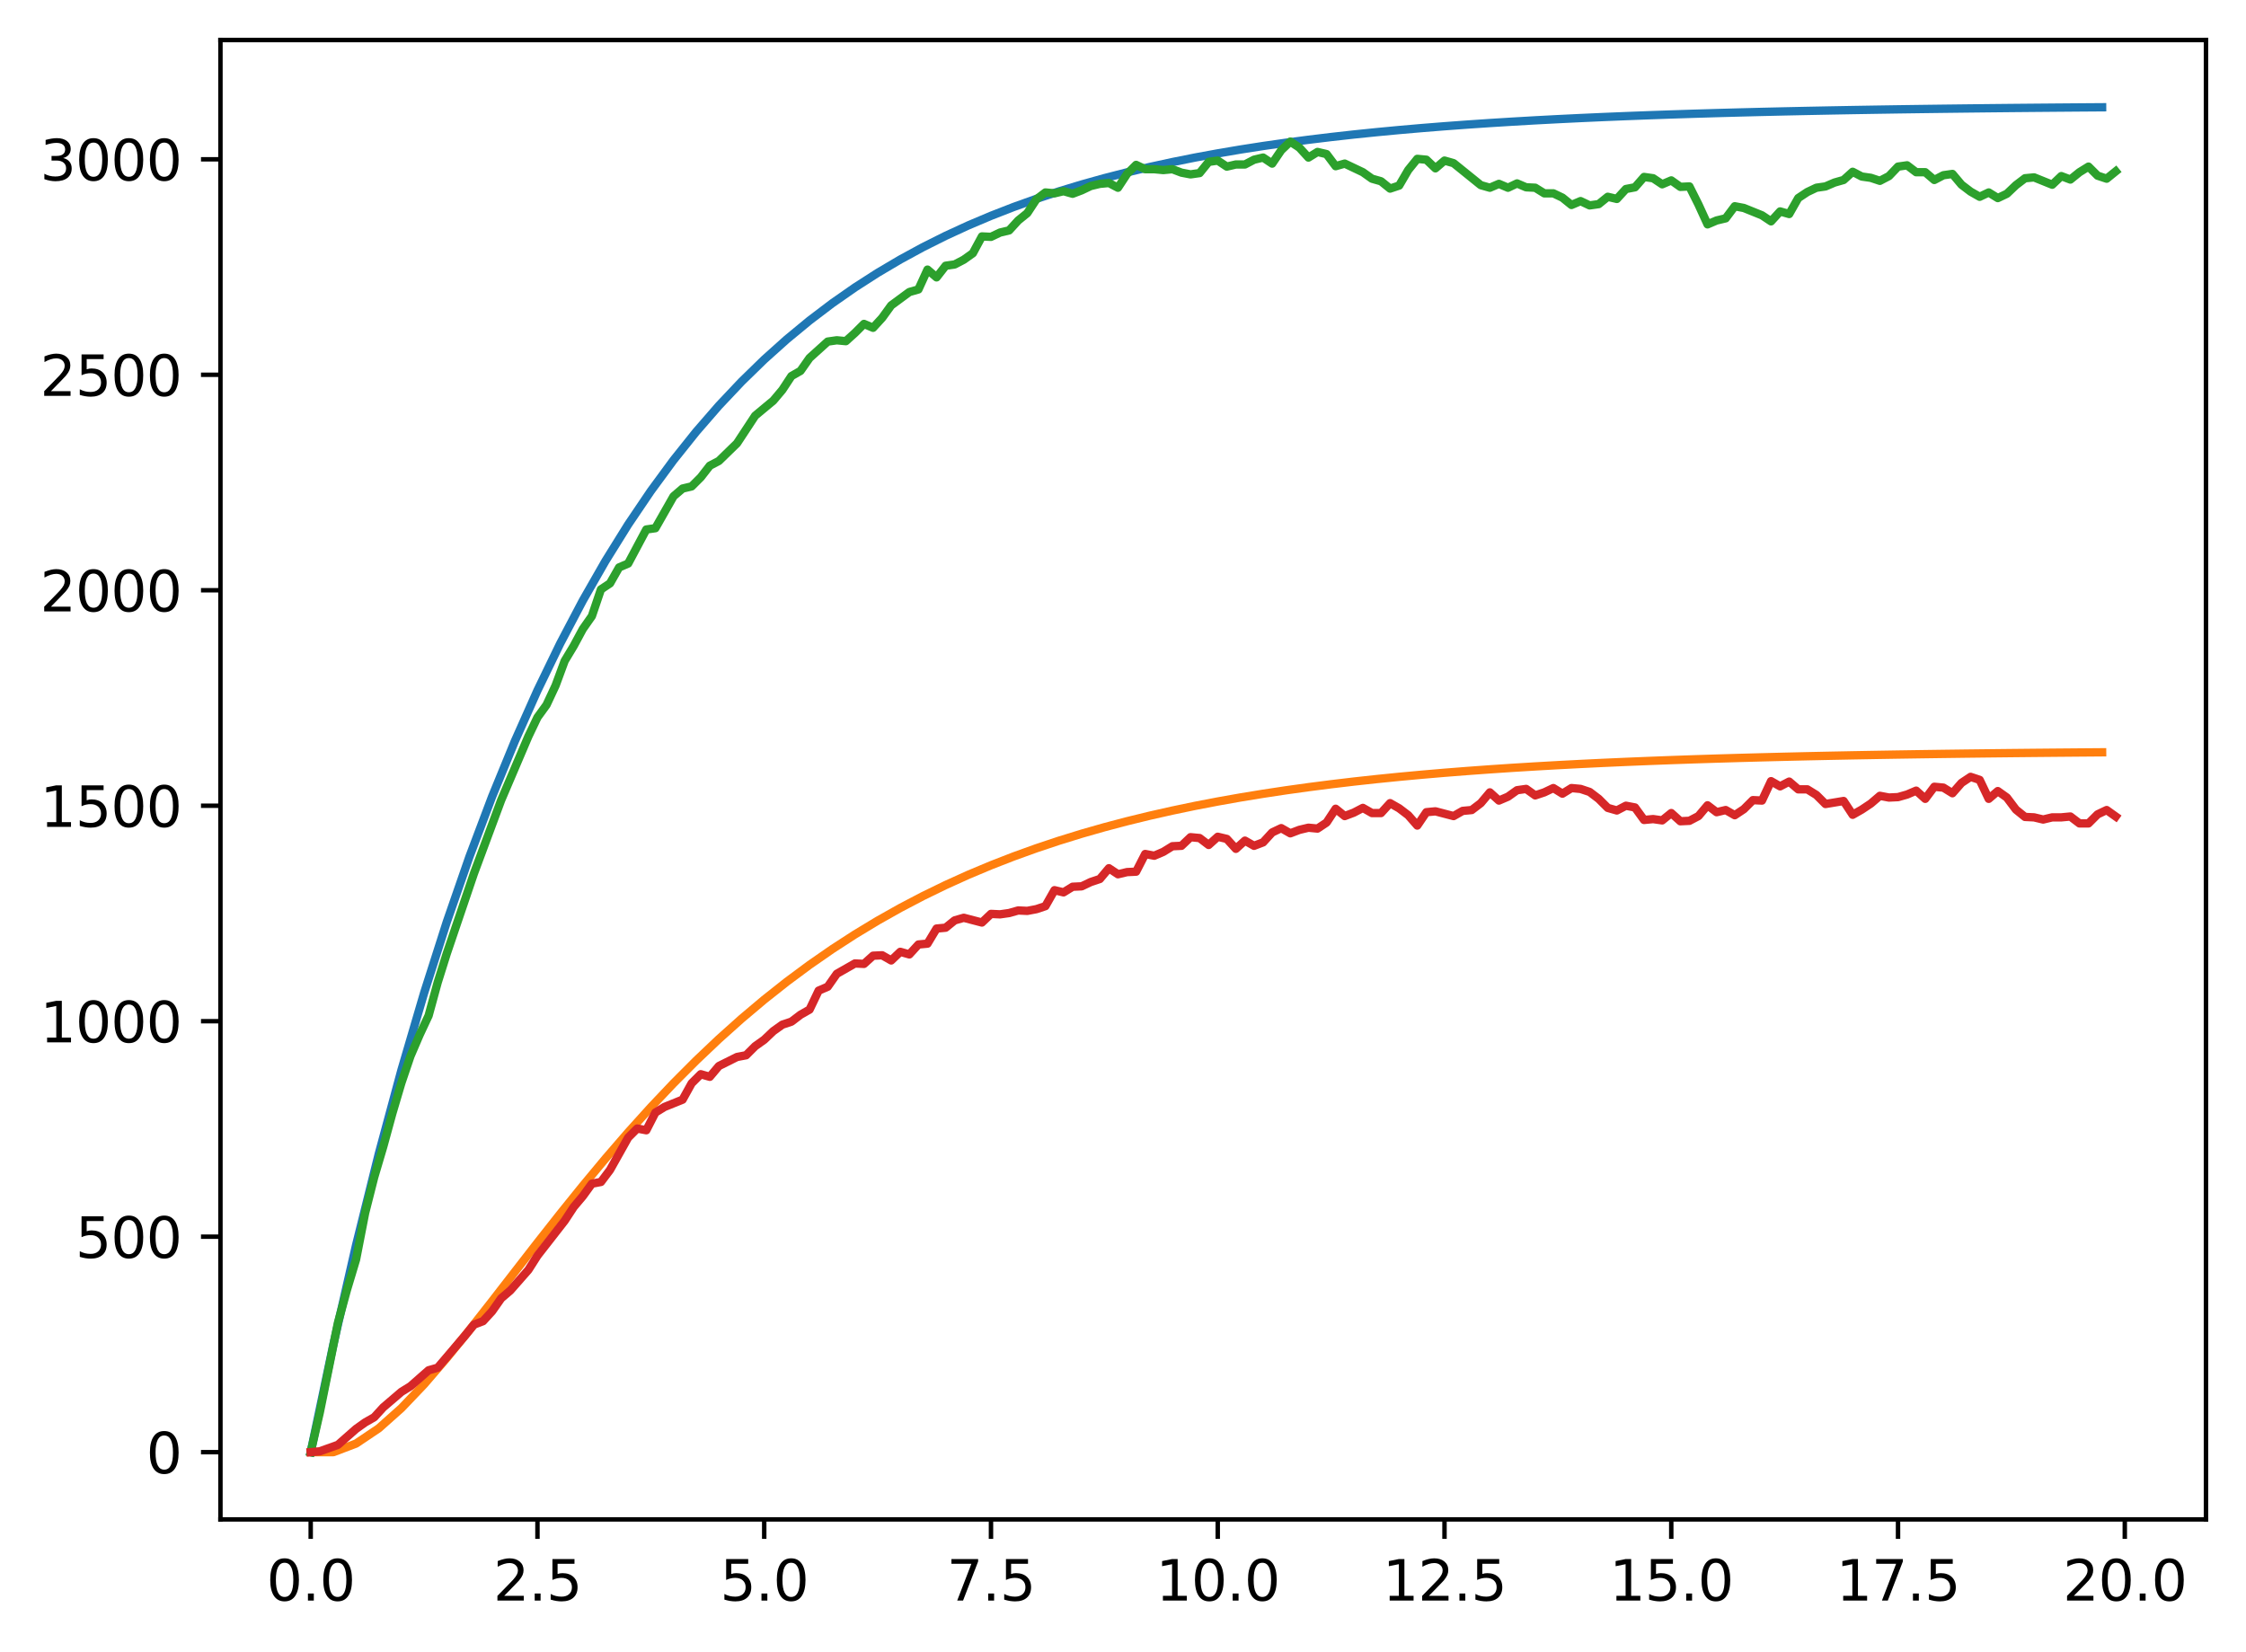 <?xml version="1.0" encoding="utf-8" standalone="no"?>
<!DOCTYPE svg PUBLIC "-//W3C//DTD SVG 1.1//EN"
  "http://www.w3.org/Graphics/SVG/1.1/DTD/svg11.dtd">
<svg xmlns:xlink="http://www.w3.org/1999/xlink" width="403.97pt" height="297.19pt" viewBox="0 0 403.97 297.19" xmlns="http://www.w3.org/2000/svg" version="1.1">
 <defs>
  <style type="text/css">*{stroke-linejoin: round; stroke-linecap: butt}</style>
 </defs>
 <g id="figure_1">
  <g id="patch_1">
   <path d="M 0 297.19 
L 403.97 297.19 
L 403.97 0 
L 0 0 
z
" style="fill: #ffffff"/>
  </g>
  <g id="axes_1">
   <g id="patch_2">
    <path d="M 39.65 273.312 
L 396.77 273.312 
L 396.77 7.2 
L 39.65 7.2 
z
" style="fill: #ffffff"/>
   </g>
   <g id="matplotlib.axis_1">
    <g id="xtick_1">
     <g id="line2d_1">
      <defs>
       <path id="m2750e94f93" d="M 0 0 
L 0 3.5 
" style="stroke: #000000; stroke-width: 0.8"/>
      </defs>
      <g>
       <use xlink:href="#m2750e94f93" x="55.883" y="273.312" style="stroke: #000000; stroke-width: 0.8"/>
      </g>
     </g>
     <g id="text_1">
      <!-- 0.0 -->
      <g transform="translate(47.931 287.91) scale(0.1 -0.1)">
       <defs>
        <path id="DejaVuSans-30" d="M 2034 4250 
Q 1547 4250 1301 3770 
Q 1056 3291 1056 2328 
Q 1056 1369 1301 889 
Q 1547 409 2034 409 
Q 2525 409 2770 889 
Q 3016 1369 3016 2328 
Q 3016 3291 2770 3770 
Q 2525 4250 2034 4250 
z
M 2034 4750 
Q 2819 4750 3233 4129 
Q 3647 3509 3647 2328 
Q 3647 1150 3233 529 
Q 2819 -91 2034 -91 
Q 1250 -91 836 529 
Q 422 1150 422 2328 
Q 422 3509 836 4129 
Q 1250 4750 2034 4750 
z
" transform="scale(0.016)"/>
        <path id="DejaVuSans-2e" d="M 684 794 
L 1344 794 
L 1344 0 
L 684 0 
L 684 794 
z
" transform="scale(0.016)"/>
       </defs>
       <use xlink:href="#DejaVuSans-30"/>
       <use xlink:href="#DejaVuSans-2e" x="63.623"/>
       <use xlink:href="#DejaVuSans-30" x="95.41"/>
      </g>
     </g>
    </g>
    <g id="xtick_2">
     <g id="line2d_2">
      <g>
       <use xlink:href="#m2750e94f93" x="96.668" y="273.312" style="stroke: #000000; stroke-width: 0.8"/>
      </g>
     </g>
     <g id="text_2">
      <!-- 2.5 -->
      <g transform="translate(88.717 287.91) scale(0.1 -0.1)">
       <defs>
        <path id="DejaVuSans-32" d="M 1228 531 
L 3431 531 
L 3431 0 
L 469 0 
L 469 531 
Q 828 903 1448 1529 
Q 2069 2156 2228 2338 
Q 2531 2678 2651 2914 
Q 2772 3150 2772 3378 
Q 2772 3750 2511 3984 
Q 2250 4219 1831 4219 
Q 1534 4219 1204 4116 
Q 875 4013 500 3803 
L 500 4441 
Q 881 4594 1212 4672 
Q 1544 4750 1819 4750 
Q 2544 4750 2975 4387 
Q 3406 4025 3406 3419 
Q 3406 3131 3298 2873 
Q 3191 2616 2906 2266 
Q 2828 2175 2409 1742 
Q 1991 1309 1228 531 
z
" transform="scale(0.016)"/>
        <path id="DejaVuSans-35" d="M 691 4666 
L 3169 4666 
L 3169 4134 
L 1269 4134 
L 1269 2991 
Q 1406 3038 1543 3061 
Q 1681 3084 1819 3084 
Q 2600 3084 3056 2656 
Q 3513 2228 3513 1497 
Q 3513 744 3044 326 
Q 2575 -91 1722 -91 
Q 1428 -91 1123 -41 
Q 819 9 494 109 
L 494 744 
Q 775 591 1075 516 
Q 1375 441 1709 441 
Q 2250 441 2565 725 
Q 2881 1009 2881 1497 
Q 2881 1984 2565 2268 
Q 2250 2553 1709 2553 
Q 1456 2553 1204 2497 
Q 953 2441 691 2322 
L 691 4666 
z
" transform="scale(0.016)"/>
       </defs>
       <use xlink:href="#DejaVuSans-32"/>
       <use xlink:href="#DejaVuSans-2e" x="63.623"/>
       <use xlink:href="#DejaVuSans-35" x="95.41"/>
      </g>
     </g>
    </g>
    <g id="xtick_3">
     <g id="line2d_3">
      <g>
       <use xlink:href="#m2750e94f93" x="137.454" y="273.312" style="stroke: #000000; stroke-width: 0.8"/>
      </g>
     </g>
     <g id="text_3">
      <!-- 5.0 -->
      <g transform="translate(129.503 287.91) scale(0.1 -0.1)">
       <use xlink:href="#DejaVuSans-35"/>
       <use xlink:href="#DejaVuSans-2e" x="63.623"/>
       <use xlink:href="#DejaVuSans-30" x="95.41"/>
      </g>
     </g>
    </g>
    <g id="xtick_4">
     <g id="line2d_4">
      <g>
       <use xlink:href="#m2750e94f93" x="178.24" y="273.312" style="stroke: #000000; stroke-width: 0.8"/>
      </g>
     </g>
     <g id="text_4">
      <!-- 7.5 -->
      <g transform="translate(170.288 287.91) scale(0.1 -0.1)">
       <defs>
        <path id="DejaVuSans-37" d="M 525 4666 
L 3525 4666 
L 3525 4397 
L 1831 0 
L 1172 0 
L 2766 4134 
L 525 4134 
L 525 4666 
z
" transform="scale(0.016)"/>
       </defs>
       <use xlink:href="#DejaVuSans-37"/>
       <use xlink:href="#DejaVuSans-2e" x="63.623"/>
       <use xlink:href="#DejaVuSans-35" x="95.41"/>
      </g>
     </g>
    </g>
    <g id="xtick_5">
     <g id="line2d_5">
      <g>
       <use xlink:href="#m2750e94f93" x="219.026" y="273.312" style="stroke: #000000; stroke-width: 0.8"/>
      </g>
     </g>
     <g id="text_5">
      <!-- 10.0 -->
      <g transform="translate(207.893 287.91) scale(0.1 -0.1)">
       <defs>
        <path id="DejaVuSans-31" d="M 794 531 
L 1825 531 
L 1825 4091 
L 703 3866 
L 703 4441 
L 1819 4666 
L 2450 4666 
L 2450 531 
L 3481 531 
L 3481 0 
L 794 0 
L 794 531 
z
" transform="scale(0.016)"/>
       </defs>
       <use xlink:href="#DejaVuSans-31"/>
       <use xlink:href="#DejaVuSans-30" x="63.623"/>
       <use xlink:href="#DejaVuSans-2e" x="127.246"/>
       <use xlink:href="#DejaVuSans-30" x="159.033"/>
      </g>
     </g>
    </g>
    <g id="xtick_6">
     <g id="line2d_6">
      <g>
       <use xlink:href="#m2750e94f93" x="259.811" y="273.312" style="stroke: #000000; stroke-width: 0.8"/>
      </g>
     </g>
     <g id="text_6">
      <!-- 12.5 -->
      <g transform="translate(248.679 287.91) scale(0.1 -0.1)">
       <use xlink:href="#DejaVuSans-31"/>
       <use xlink:href="#DejaVuSans-32" x="63.623"/>
       <use xlink:href="#DejaVuSans-2e" x="127.246"/>
       <use xlink:href="#DejaVuSans-35" x="159.033"/>
      </g>
     </g>
    </g>
    <g id="xtick_7">
     <g id="line2d_7">
      <g>
       <use xlink:href="#m2750e94f93" x="300.597" y="273.312" style="stroke: #000000; stroke-width: 0.8"/>
      </g>
     </g>
     <g id="text_7">
      <!-- 15.0 -->
      <g transform="translate(289.464 287.91) scale(0.1 -0.1)">
       <use xlink:href="#DejaVuSans-31"/>
       <use xlink:href="#DejaVuSans-35" x="63.623"/>
       <use xlink:href="#DejaVuSans-2e" x="127.246"/>
       <use xlink:href="#DejaVuSans-30" x="159.033"/>
      </g>
     </g>
    </g>
    <g id="xtick_8">
     <g id="line2d_8">
      <g>
       <use xlink:href="#m2750e94f93" x="341.383" y="273.312" style="stroke: #000000; stroke-width: 0.8"/>
      </g>
     </g>
     <g id="text_8">
      <!-- 17.5 -->
      <g transform="translate(330.25 287.91) scale(0.1 -0.1)">
       <use xlink:href="#DejaVuSans-31"/>
       <use xlink:href="#DejaVuSans-37" x="63.623"/>
       <use xlink:href="#DejaVuSans-2e" x="127.246"/>
       <use xlink:href="#DejaVuSans-35" x="159.033"/>
      </g>
     </g>
    </g>
    <g id="xtick_9">
     <g id="line2d_9">
      <g>
       <use xlink:href="#m2750e94f93" x="382.169" y="273.312" style="stroke: #000000; stroke-width: 0.8"/>
      </g>
     </g>
     <g id="text_9">
      <!-- 20.0 -->
      <g transform="translate(371.036 287.91) scale(0.1 -0.1)">
       <use xlink:href="#DejaVuSans-32"/>
       <use xlink:href="#DejaVuSans-30" x="63.623"/>
       <use xlink:href="#DejaVuSans-2e" x="127.246"/>
       <use xlink:href="#DejaVuSans-30" x="159.033"/>
      </g>
     </g>
    </g>
   </g>
   <g id="matplotlib.axis_2">
    <g id="ytick_1">
     <g id="line2d_10">
      <defs>
       <path id="mcad15042c0" d="M 0 0 
L -3.5 0 
" style="stroke: #000000; stroke-width: 0.8"/>
      </defs>
      <g>
       <use xlink:href="#mcad15042c0" x="39.65" y="261.216" style="stroke: #000000; stroke-width: 0.8"/>
      </g>
     </g>
     <g id="text_10">
      <!-- 0 -->
      <g transform="translate(26.288 265.015) scale(0.1 -0.1)">
       <use xlink:href="#DejaVuSans-30"/>
      </g>
     </g>
    </g>
    <g id="ytick_2">
     <g id="line2d_11">
      <g>
       <use xlink:href="#mcad15042c0" x="39.65" y="222.455" style="stroke: #000000; stroke-width: 0.8"/>
      </g>
     </g>
     <g id="text_11">
      <!-- 500 -->
      <g transform="translate(13.562 226.255) scale(0.1 -0.1)">
       <use xlink:href="#DejaVuSans-35"/>
       <use xlink:href="#DejaVuSans-30" x="63.623"/>
       <use xlink:href="#DejaVuSans-30" x="127.246"/>
      </g>
     </g>
    </g>
    <g id="ytick_3">
     <g id="line2d_12">
      <g>
       <use xlink:href="#mcad15042c0" x="39.65" y="183.695" style="stroke: #000000; stroke-width: 0.8"/>
      </g>
     </g>
     <g id="text_12">
      <!-- 1000 -->
      <g transform="translate(7.2 187.494) scale(0.1 -0.1)">
       <use xlink:href="#DejaVuSans-31"/>
       <use xlink:href="#DejaVuSans-30" x="63.623"/>
       <use xlink:href="#DejaVuSans-30" x="127.246"/>
       <use xlink:href="#DejaVuSans-30" x="190.869"/>
      </g>
     </g>
    </g>
    <g id="ytick_4">
     <g id="line2d_13">
      <g>
       <use xlink:href="#mcad15042c0" x="39.65" y="144.934" style="stroke: #000000; stroke-width: 0.8"/>
      </g>
     </g>
     <g id="text_13">
      <!-- 1500 -->
      <g transform="translate(7.2 148.733) scale(0.1 -0.1)">
       <use xlink:href="#DejaVuSans-31"/>
       <use xlink:href="#DejaVuSans-35" x="63.623"/>
       <use xlink:href="#DejaVuSans-30" x="127.246"/>
       <use xlink:href="#DejaVuSans-30" x="190.869"/>
      </g>
     </g>
    </g>
    <g id="ytick_5">
     <g id="line2d_14">
      <g>
       <use xlink:href="#mcad15042c0" x="39.65" y="106.174" style="stroke: #000000; stroke-width: 0.8"/>
      </g>
     </g>
     <g id="text_14">
      <!-- 2000 -->
      <g transform="translate(7.2 109.973) scale(0.1 -0.1)">
       <use xlink:href="#DejaVuSans-32"/>
       <use xlink:href="#DejaVuSans-30" x="63.623"/>
       <use xlink:href="#DejaVuSans-30" x="127.246"/>
       <use xlink:href="#DejaVuSans-30" x="190.869"/>
      </g>
     </g>
    </g>
    <g id="ytick_6">
     <g id="line2d_15">
      <g>
       <use xlink:href="#mcad15042c0" x="39.65" y="67.413" style="stroke: #000000; stroke-width: 0.8"/>
      </g>
     </g>
     <g id="text_15">
      <!-- 2500 -->
      <g transform="translate(7.2 71.212) scale(0.1 -0.1)">
       <use xlink:href="#DejaVuSans-32"/>
       <use xlink:href="#DejaVuSans-35" x="63.623"/>
       <use xlink:href="#DejaVuSans-30" x="127.246"/>
       <use xlink:href="#DejaVuSans-30" x="190.869"/>
      </g>
     </g>
    </g>
    <g id="ytick_7">
     <g id="line2d_16">
      <g>
       <use xlink:href="#mcad15042c0" x="39.65" y="28.652" style="stroke: #000000; stroke-width: 0.8"/>
      </g>
     </g>
     <g id="text_16">
      <!-- 3000 -->
      <g transform="translate(7.2 32.452) scale(0.1 -0.1)">
       <defs>
        <path id="DejaVuSans-33" d="M 2597 2516 
Q 3050 2419 3304 2112 
Q 3559 1806 3559 1356 
Q 3559 666 3084 287 
Q 2609 -91 1734 -91 
Q 1441 -91 1130 -33 
Q 819 25 488 141 
L 488 750 
Q 750 597 1062 519 
Q 1375 441 1716 441 
Q 2309 441 2620 675 
Q 2931 909 2931 1356 
Q 2931 1769 2642 2001 
Q 2353 2234 1838 2234 
L 1294 2234 
L 1294 2753 
L 1863 2753 
Q 2328 2753 2575 2939 
Q 2822 3125 2822 3475 
Q 2822 3834 2567 4026 
Q 2313 4219 1838 4219 
Q 1578 4219 1281 4162 
Q 984 4106 628 3988 
L 628 4550 
Q 988 4650 1302 4700 
Q 1616 4750 1894 4750 
Q 2613 4750 3031 4423 
Q 3450 4097 3450 3541 
Q 3450 3153 3228 2886 
Q 3006 2619 2597 2516 
z
" transform="scale(0.016)"/>
       </defs>
       <use xlink:href="#DejaVuSans-33"/>
       <use xlink:href="#DejaVuSans-30" x="63.623"/>
       <use xlink:href="#DejaVuSans-30" x="127.246"/>
       <use xlink:href="#DejaVuSans-30" x="190.869"/>
      </g>
     </g>
    </g>
   </g>
   <g id="line2d_17">
    <path d="M 55.883 261.216 
L 59.961 241.836 
L 64.04 224.006 
L 68.118 207.602 
L 72.197 192.511 
L 76.276 178.627 
L 80.354 165.854 
L 84.433 154.103 
L 88.511 143.291 
L 92.59 133.345 
L 96.668 124.194 
L 100.747 115.776 
L 104.826 108.031 
L 108.904 100.905 
L 112.983 94.35 
L 117.061 88.319 
L 121.14 82.77 
L 125.218 77.666 
L 129.297 72.969 
L 133.376 68.649 
L 137.454 64.674 
L 141.533 61.017 
L 145.611 57.653 
L 149.69 54.557 
L 153.769 51.71 
L 157.847 49.09 
L 161.926 46.68 
L 166.004 44.462 
L 170.083 42.422 
L 174.161 40.545 
L 178.24 38.819 
L 182.319 37.23 
L 186.397 35.769 
L 190.476 34.424 
L 194.554 33.187 
L 198.633 32.049 
L 202.711 31.002 
L 206.79 30.039 
L 210.869 29.153 
L 214.947 28.338 
L 219.026 27.588 
L 223.104 26.898 
L 227.183 26.263 
L 231.261 25.679 
L 235.34 25.141 
L 239.419 24.647 
L 243.497 24.192 
L 247.576 23.774 
L 251.654 23.389 
L 255.733 23.035 
L 259.811 22.709 
L 263.89 22.409 
L 267.969 22.133 
L 272.047 21.88 
L 276.126 21.646 
L 280.204 21.432 
L 284.283 21.234 
L 288.361 21.052 
L 292.44 20.885 
L 296.519 20.731 
L 300.597 20.59 
L 304.676 20.46 
L 308.754 20.34 
L 312.833 20.23 
L 316.912 20.128 
L 320.99 20.035 
L 325.069 19.949 
L 329.147 19.87 
L 333.226 19.797 
L 337.304 19.731 
L 341.383 19.669 
L 345.462 19.613 
L 349.54 19.561 
L 353.619 19.513 
L 357.697 19.469 
L 361.776 19.428 
L 365.854 19.391 
L 369.933 19.357 
L 374.012 19.325 
L 378.09 19.296 
" clip-path="url(#pdcd331a44c)" style="fill: none; stroke: #1f77b4; stroke-width: 1.5; stroke-linecap: square"/>
   </g>
   <g id="line2d_18">
    <path d="M 55.883 261.216 
L 59.961 261.216 
L 64.04 259.666 
L 68.118 256.927 
L 72.197 253.296 
L 76.276 249.015 
L 80.354 244.281 
L 84.433 239.252 
L 88.511 234.054 
L 92.59 228.789 
L 96.668 223.537 
L 100.747 218.359 
L 104.826 213.303 
L 108.904 208.402 
L 112.983 203.684 
L 117.061 199.166 
L 121.14 194.859 
L 125.218 190.769 
L 129.297 186.899 
L 133.376 183.247 
L 137.454 179.81 
L 141.533 176.582 
L 145.611 173.558 
L 149.69 170.728 
L 153.769 168.085 
L 157.847 165.62 
L 161.926 163.324 
L 166.004 161.188 
L 170.083 159.202 
L 174.161 157.357 
L 178.24 155.646 
L 182.319 154.059 
L 186.397 152.589 
L 190.476 151.227 
L 194.554 149.967 
L 198.633 148.802 
L 202.711 147.724 
L 206.79 146.728 
L 210.869 145.808 
L 214.947 144.958 
L 219.026 144.173 
L 223.104 143.449 
L 227.183 142.781 
L 231.261 142.164 
L 235.34 141.596 
L 239.419 141.072 
L 243.497 140.588 
L 247.576 140.143 
L 251.654 139.732 
L 255.733 139.354 
L 259.811 139.005 
L 263.89 138.684 
L 267.969 138.388 
L 272.047 138.115 
L 276.126 137.865 
L 280.204 137.633 
L 284.283 137.421 
L 288.361 137.225 
L 292.44 137.044 
L 296.519 136.878 
L 300.597 136.725 
L 304.676 136.584 
L 308.754 136.455 
L 312.833 136.336 
L 316.912 136.226 
L 320.99 136.125 
L 325.069 136.032 
L 329.147 135.946 
L 333.226 135.867 
L 337.304 135.795 
L 341.383 135.728 
L 345.462 135.667 
L 349.54 135.61 
L 353.619 135.558 
L 357.697 135.511 
L 361.776 135.467 
L 365.854 135.426 
L 369.933 135.389 
L 374.012 135.355 
L 378.09 135.323 
" clip-path="url(#pdcd331a44c)" style="fill: none; stroke: #ff7f0e; stroke-width: 1.5; stroke-linecap: square"/>
   </g>
   <g id="line2d_19">
    <path d="M 55.883 261.216 
L 57.514 254.084 
L 60.777 237.96 
L 62.408 231.99 
L 64.04 226.564 
L 65.671 218.192 
L 67.303 211.757 
L 68.934 206.253 
L 70.566 200.284 
L 72.197 194.78 
L 73.828 189.974 
L 75.46 186.175 
L 77.091 182.687 
L 78.723 176.718 
L 80.354 171.524 
L 85.248 157.105 
L 90.143 143.926 
L 95.037 132.453 
L 96.668 129.042 
L 98.3 126.794 
L 99.931 123.306 
L 101.563 118.887 
L 103.194 116.174 
L 104.826 113.15 
L 106.457 110.825 
L 108.088 106.019 
L 109.72 104.933 
L 111.351 102.065 
L 112.983 101.367 
L 116.246 95.243 
L 117.877 95.011 
L 121.14 89.274 
L 122.771 87.879 
L 124.403 87.491 
L 126.034 85.863 
L 127.666 83.77 
L 129.297 82.917 
L 132.56 79.739 
L 135.823 74.777 
L 139.086 72.064 
L 140.717 70.126 
L 142.349 67.646 
L 143.98 66.715 
L 145.611 64.39 
L 148.874 61.444 
L 150.506 61.211 
L 152.137 61.366 
L 153.769 59.893 
L 155.4 58.265 
L 157.031 58.963 
L 158.663 57.18 
L 160.294 54.932 
L 163.557 52.529 
L 165.189 52.064 
L 166.82 48.498 
L 168.451 49.893 
L 170.083 47.8 
L 171.714 47.568 
L 173.346 46.715 
L 174.977 45.552 
L 176.609 42.529 
L 178.24 42.606 
L 179.871 41.831 
L 181.503 41.443 
L 183.134 39.66 
L 184.766 38.342 
L 186.397 35.862 
L 188.029 34.621 
L 189.66 34.777 
L 191.291 34.389 
L 192.923 34.854 
L 194.554 34.234 
L 196.186 33.459 
L 197.817 33.071 
L 199.449 32.916 
L 201.08 33.769 
L 202.711 31.288 
L 204.343 29.66 
L 205.974 30.435 
L 207.606 30.435 
L 209.237 30.59 
L 210.869 30.435 
L 212.5 31.055 
L 214.131 31.366 
L 215.763 31.133 
L 217.394 29.117 
L 219.026 28.885 
L 220.657 29.97 
L 222.289 29.583 
L 223.92 29.583 
L 225.551 28.73 
L 227.183 28.342 
L 228.814 29.428 
L 230.446 27.024 
L 232.077 25.474 
L 233.709 26.559 
L 235.34 28.342 
L 236.971 27.334 
L 238.603 27.722 
L 240.234 29.893 
L 241.866 29.428 
L 245.129 30.978 
L 246.76 32.141 
L 248.391 32.606 
L 250.023 33.924 
L 251.654 33.381 
L 253.286 30.59 
L 254.917 28.575 
L 256.549 28.73 
L 258.18 30.28 
L 259.811 28.885 
L 261.443 29.35 
L 266.337 33.304 
L 267.969 33.769 
L 269.6 33.071 
L 271.231 33.769 
L 272.863 32.994 
L 274.494 33.691 
L 276.126 33.769 
L 277.757 34.777 
L 279.389 34.777 
L 281.02 35.552 
L 282.651 36.87 
L 284.283 36.172 
L 285.914 36.947 
L 287.546 36.715 
L 289.177 35.397 
L 290.809 35.784 
L 292.44 34.001 
L 294.071 33.691 
L 295.703 31.831 
L 297.334 32.063 
L 298.966 33.149 
L 300.597 32.451 
L 302.229 33.614 
L 303.86 33.536 
L 305.491 36.792 
L 307.123 40.358 
L 308.754 39.66 
L 310.386 39.273 
L 312.017 37.102 
L 313.649 37.412 
L 316.912 38.73 
L 318.543 39.815 
L 320.174 38.032 
L 321.806 38.498 
L 323.437 35.629 
L 325.069 34.544 
L 326.7 33.769 
L 328.332 33.536 
L 329.963 32.838 
L 331.594 32.373 
L 333.226 30.9 
L 334.857 31.753 
L 336.489 31.986 
L 338.12 32.528 
L 339.752 31.676 
L 341.383 29.97 
L 343.014 29.738 
L 344.646 30.978 
L 346.277 30.978 
L 347.909 32.373 
L 349.54 31.521 
L 351.172 31.288 
L 352.803 33.226 
L 354.434 34.466 
L 356.066 35.397 
L 357.697 34.621 
L 359.329 35.629 
L 360.96 34.854 
L 362.592 33.304 
L 364.223 32.063 
L 365.854 31.908 
L 369.117 33.226 
L 370.749 31.676 
L 372.38 32.296 
L 374.012 30.978 
L 375.643 29.97 
L 377.274 31.598 
L 378.906 32.141 
L 380.537 30.823 
L 380.537 30.823 
" clip-path="url(#pdcd331a44c)" style="fill: none; stroke: #2ca02c; stroke-width: 1.5; stroke-linecap: square"/>
   </g>
   <g id="line2d_20">
    <path d="M 55.883 261.216 
L 57.514 261.061 
L 60.777 259.898 
L 64.04 257.03 
L 65.671 255.867 
L 67.303 254.937 
L 68.934 253.154 
L 72.197 250.363 
L 73.828 249.355 
L 77.091 246.487 
L 78.723 246.022 
L 83.617 240.285 
L 85.248 238.27 
L 86.88 237.65 
L 88.511 235.867 
L 90.143 233.541 
L 91.774 232.146 
L 95.037 228.425 
L 96.668 225.866 
L 101.563 219.587 
L 103.194 217.106 
L 104.826 215.168 
L 106.457 212.92 
L 108.088 212.61 
L 109.72 210.44 
L 112.983 204.626 
L 114.614 202.998 
L 116.246 203.308 
L 117.877 200.129 
L 119.508 199.122 
L 122.771 197.804 
L 124.403 194.858 
L 126.034 193.23 
L 127.666 193.695 
L 129.297 191.757 
L 132.56 190.129 
L 134.191 189.819 
L 135.823 188.191 
L 137.454 187.028 
L 139.086 185.478 
L 140.717 184.315 
L 142.349 183.772 
L 143.98 182.532 
L 145.611 181.602 
L 147.243 178.191 
L 148.874 177.493 
L 150.506 175.167 
L 153.769 173.307 
L 155.4 173.384 
L 157.031 171.912 
L 158.663 171.834 
L 160.294 172.764 
L 161.926 171.214 
L 163.557 171.679 
L 165.189 169.896 
L 166.82 169.741 
L 168.451 167.028 
L 170.083 166.873 
L 171.714 165.555 
L 173.346 165.09 
L 176.609 165.942 
L 178.24 164.392 
L 179.871 164.47 
L 181.503 164.237 
L 183.134 163.772 
L 184.766 163.849 
L 186.397 163.539 
L 188.029 162.997 
L 189.66 160.128 
L 191.291 160.516 
L 192.923 159.508 
L 194.554 159.431 
L 196.186 158.655 
L 197.817 158.113 
L 199.449 156.175 
L 201.08 157.26 
L 202.711 156.872 
L 204.343 156.795 
L 205.974 153.617 
L 207.606 153.927 
L 209.237 153.229 
L 210.869 152.221 
L 212.5 152.144 
L 214.131 150.593 
L 215.763 150.748 
L 217.394 151.989 
L 219.026 150.516 
L 220.657 150.903 
L 222.289 152.686 
L 223.92 151.213 
L 225.551 152.144 
L 227.183 151.523 
L 228.814 149.74 
L 230.446 148.965 
L 232.077 149.896 
L 233.709 149.275 
L 235.34 148.888 
L 236.971 149.043 
L 238.603 147.957 
L 240.234 145.477 
L 241.866 146.795 
L 243.497 146.175 
L 245.129 145.322 
L 246.76 146.252 
L 248.391 146.252 
L 250.023 144.469 
L 251.654 145.399 
L 253.286 146.64 
L 254.917 148.5 
L 256.549 146.097 
L 258.18 145.942 
L 261.443 146.795 
L 263.074 145.864 
L 264.706 145.709 
L 266.337 144.469 
L 267.969 142.531 
L 269.6 144.004 
L 271.231 143.306 
L 272.863 142.143 
L 274.494 141.911 
L 276.126 143.074 
L 277.757 142.531 
L 279.389 141.756 
L 281.02 142.764 
L 282.651 141.756 
L 284.283 141.911 
L 285.914 142.453 
L 287.546 143.694 
L 289.177 145.322 
L 290.809 145.787 
L 292.44 144.934 
L 294.071 145.244 
L 295.703 147.492 
L 297.334 147.337 
L 298.966 147.57 
L 300.597 146.252 
L 302.229 147.725 
L 303.86 147.647 
L 305.491 146.795 
L 307.123 144.857 
L 308.754 146.097 
L 310.386 145.709 
L 312.017 146.64 
L 313.649 145.554 
L 315.28 143.926 
L 316.912 144.004 
L 318.543 140.515 
L 320.174 141.446 
L 321.806 140.593 
L 323.437 141.988 
L 325.069 141.988 
L 326.7 142.996 
L 328.332 144.624 
L 331.594 144.081 
L 333.226 146.562 
L 334.857 145.632 
L 336.489 144.547 
L 338.12 143.151 
L 339.752 143.461 
L 341.383 143.384 
L 343.014 142.919 
L 344.646 142.221 
L 346.277 143.694 
L 347.909 141.523 
L 349.54 141.678 
L 351.172 142.686 
L 352.803 140.826 
L 354.434 139.74 
L 356.066 140.283 
L 357.697 143.694 
L 359.329 142.298 
L 360.96 143.461 
L 362.592 145.632 
L 364.223 146.95 
L 365.854 147.027 
L 367.486 147.415 
L 369.117 147.027 
L 370.749 147.027 
L 372.38 146.872 
L 374.012 148.113 
L 375.643 148.113 
L 377.274 146.485 
L 378.906 145.709 
L 380.537 146.872 
L 380.537 146.872 
" clip-path="url(#pdcd331a44c)" style="fill: none; stroke: #d62728; stroke-width: 1.5; stroke-linecap: square"/>
   </g>
   <g id="patch_3">
    <path d="M 39.65 273.312 
L 39.65 7.2 
" style="fill: none; stroke: #000000; stroke-width: 0.8; stroke-linejoin: miter; stroke-linecap: square"/>
   </g>
   <g id="patch_4">
    <path d="M 396.77 273.312 
L 396.77 7.2 
" style="fill: none; stroke: #000000; stroke-width: 0.8; stroke-linejoin: miter; stroke-linecap: square"/>
   </g>
   <g id="patch_5">
    <path d="M 39.65 273.312 
L 396.77 273.312 
" style="fill: none; stroke: #000000; stroke-width: 0.8; stroke-linejoin: miter; stroke-linecap: square"/>
   </g>
   <g id="patch_6">
    <path d="M 39.65 7.2 
L 396.77 7.2 
" style="fill: none; stroke: #000000; stroke-width: 0.8; stroke-linejoin: miter; stroke-linecap: square"/>
   </g>
  </g>
 </g>
 <defs>
  <clipPath id="pdcd331a44c">
   <rect x="39.65" y="7.2" width="357.12" height="266.112"/>
  </clipPath>
 </defs>
</svg>
